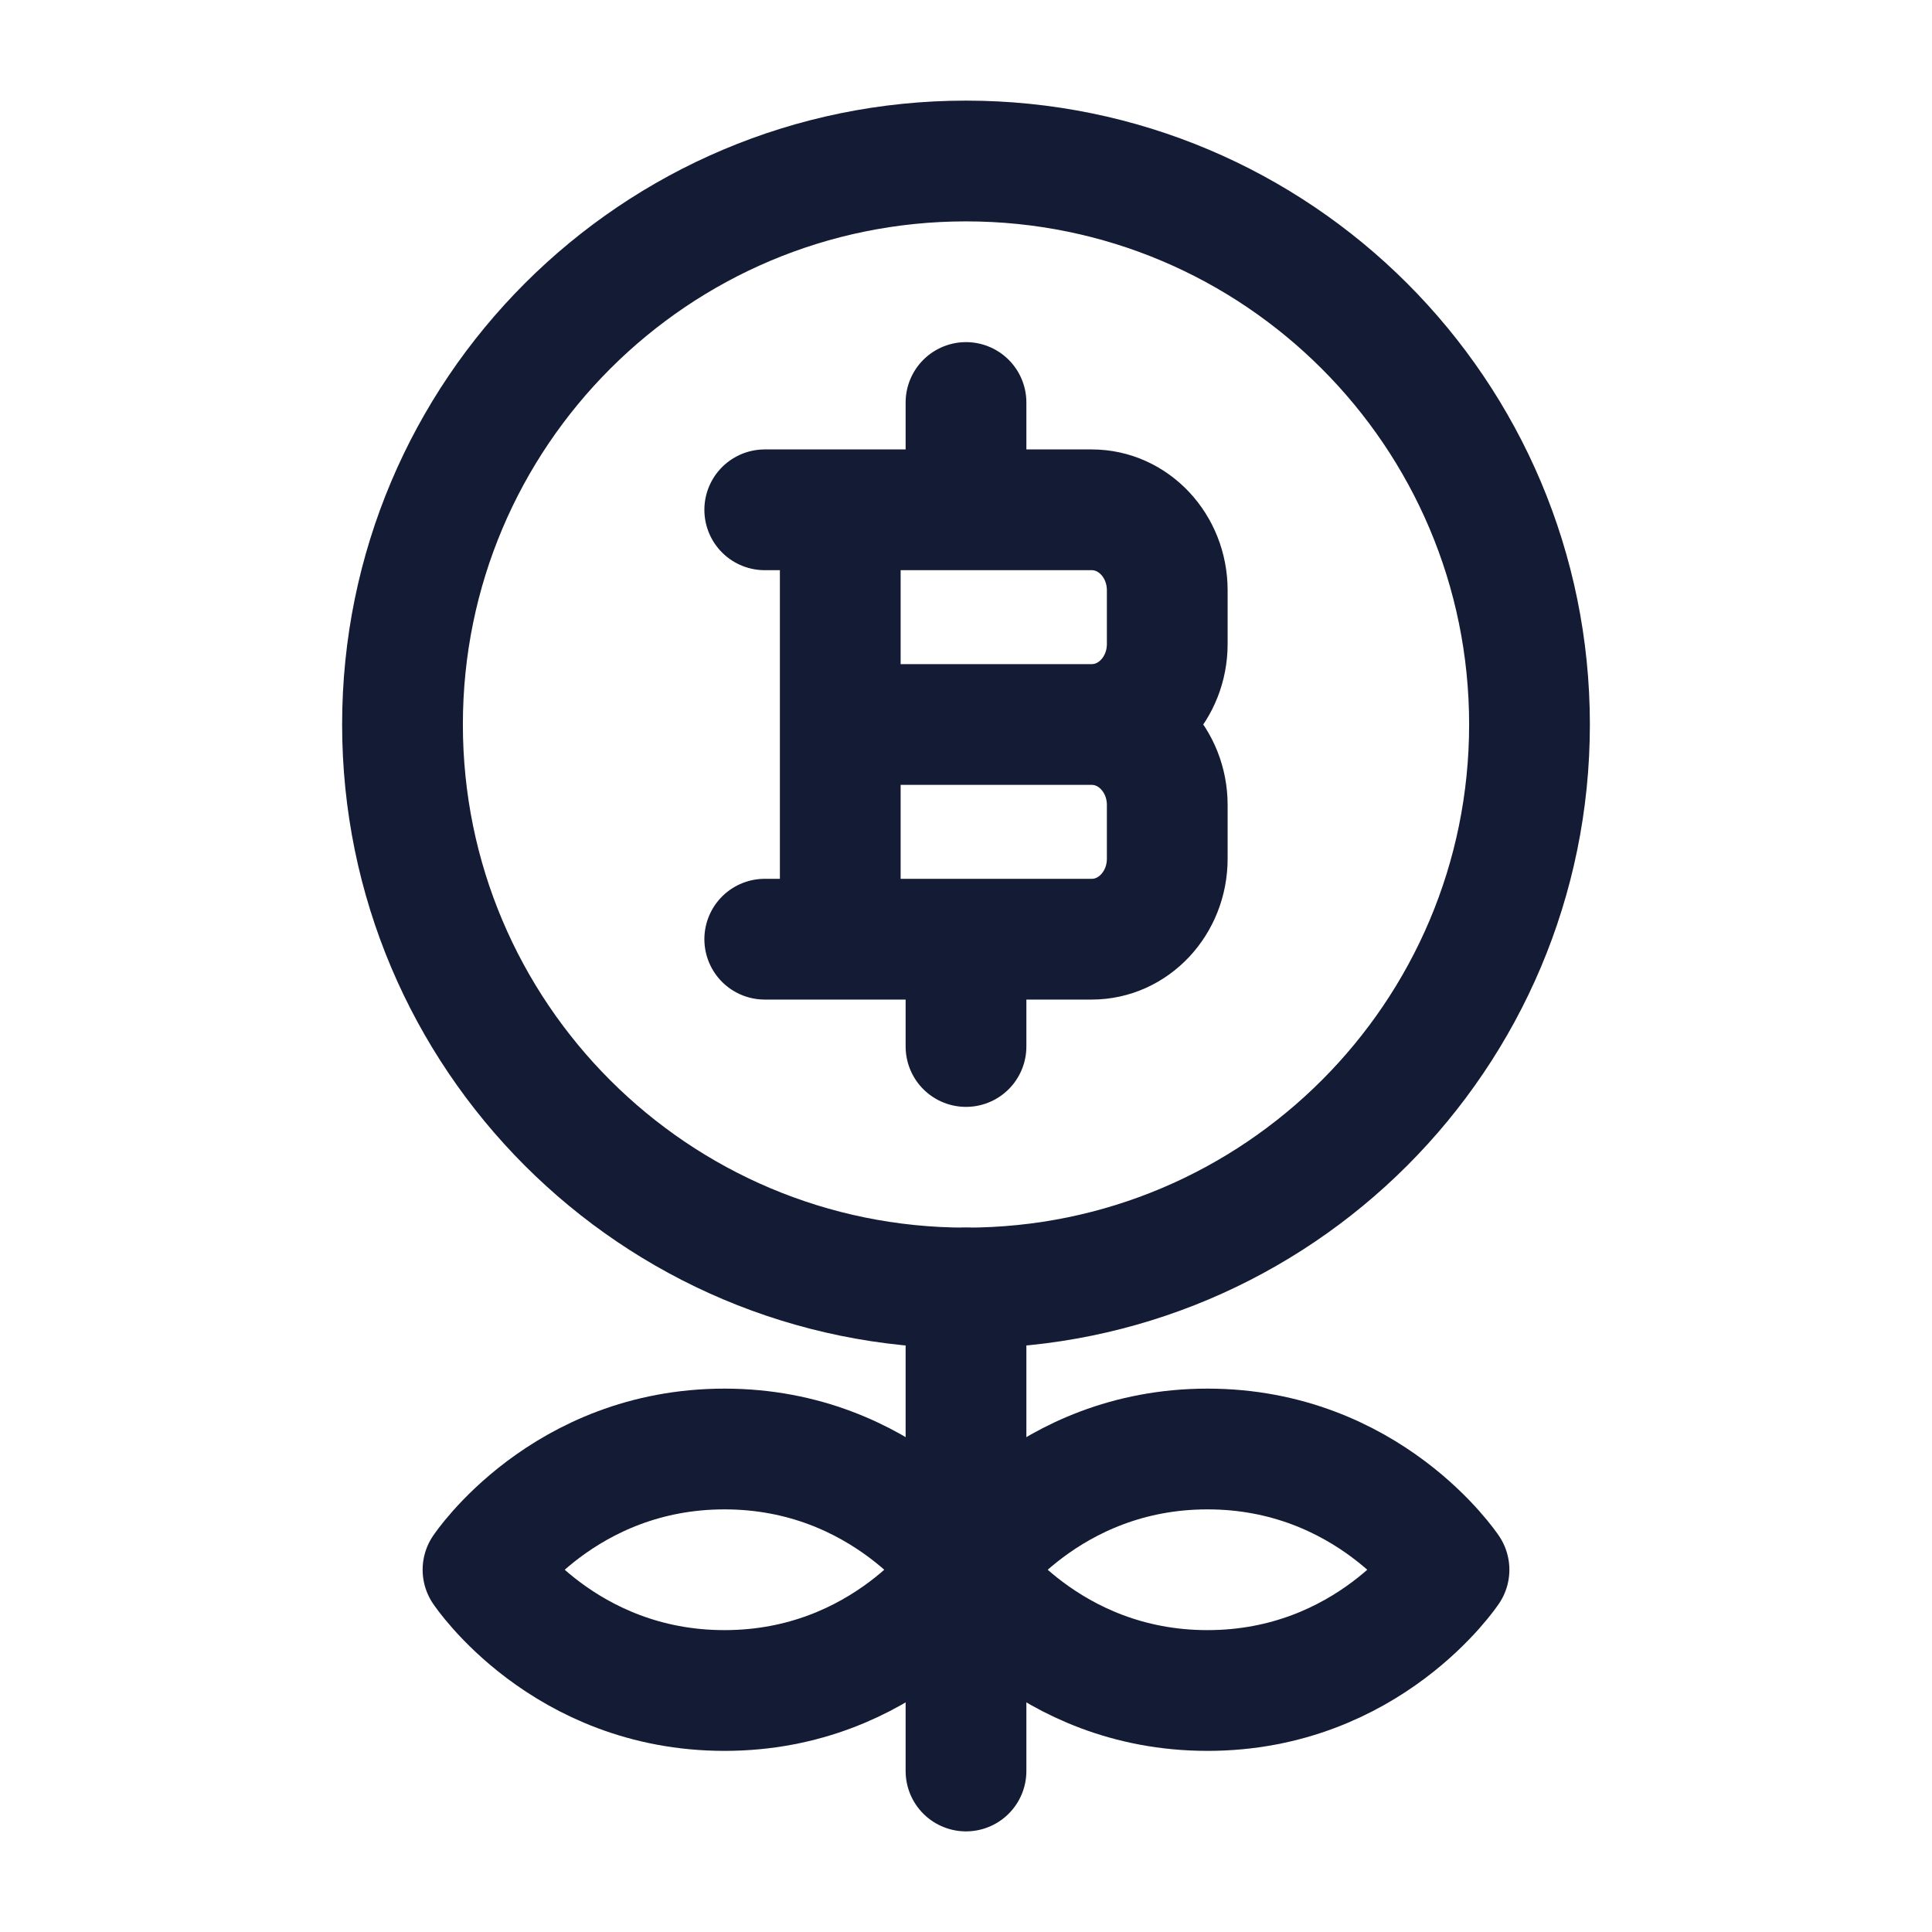 <svg viewBox="0 0 24 24" fill="none" xmlns="http://www.w3.org/2000/svg">
<path d="M12 2C8.134 2 5 5.134 5 9C5 12.866 8.134 16 12 16C15.866 16 19 12.866 19 9C19 5.134 15.866 2 12 2Z" stroke="#141B34" stroke-width="1.5" stroke-linecap="round" stroke-linejoin="round"/>
<path d="M15 18C13 18 12 19.5 12 19.5C12 19.5 13 21 15 21C17 21 18 19.5 18 19.5C18 19.5 17 18 15 18Z" stroke="#141B34" stroke-width="1.5" stroke-linecap="round" stroke-linejoin="round"/>
<path d="M9 18C7 18 6 19.5 6 19.5C6 19.5 7 21 9 21C11 21 12 19.5 12 19.5C12 19.5 11 18 9 18Z" stroke="#141B34" stroke-width="1.5" stroke-linecap="round" stroke-linejoin="round"/>
<path d="M12 22V16" stroke="#141B34" stroke-width="1.5" stroke-linecap="round" stroke-linejoin="round"/>
<path d="M10.438 11.667L10.438 6.333M12 6.333V5M12 13V11.667M10.438 9H13.562M13.562 9C14.08 9 14.5 9.448 14.5 10V10.667C14.5 11.219 14.08 11.667 13.562 11.667H9.5M13.562 9C14.08 9 14.5 8.552 14.5 8V7.333C14.5 6.781 14.08 6.333 13.562 6.333H9.5" stroke="#141B34" stroke-width="1.5" stroke-linecap="round" stroke-linejoin="round"/>
</svg>
